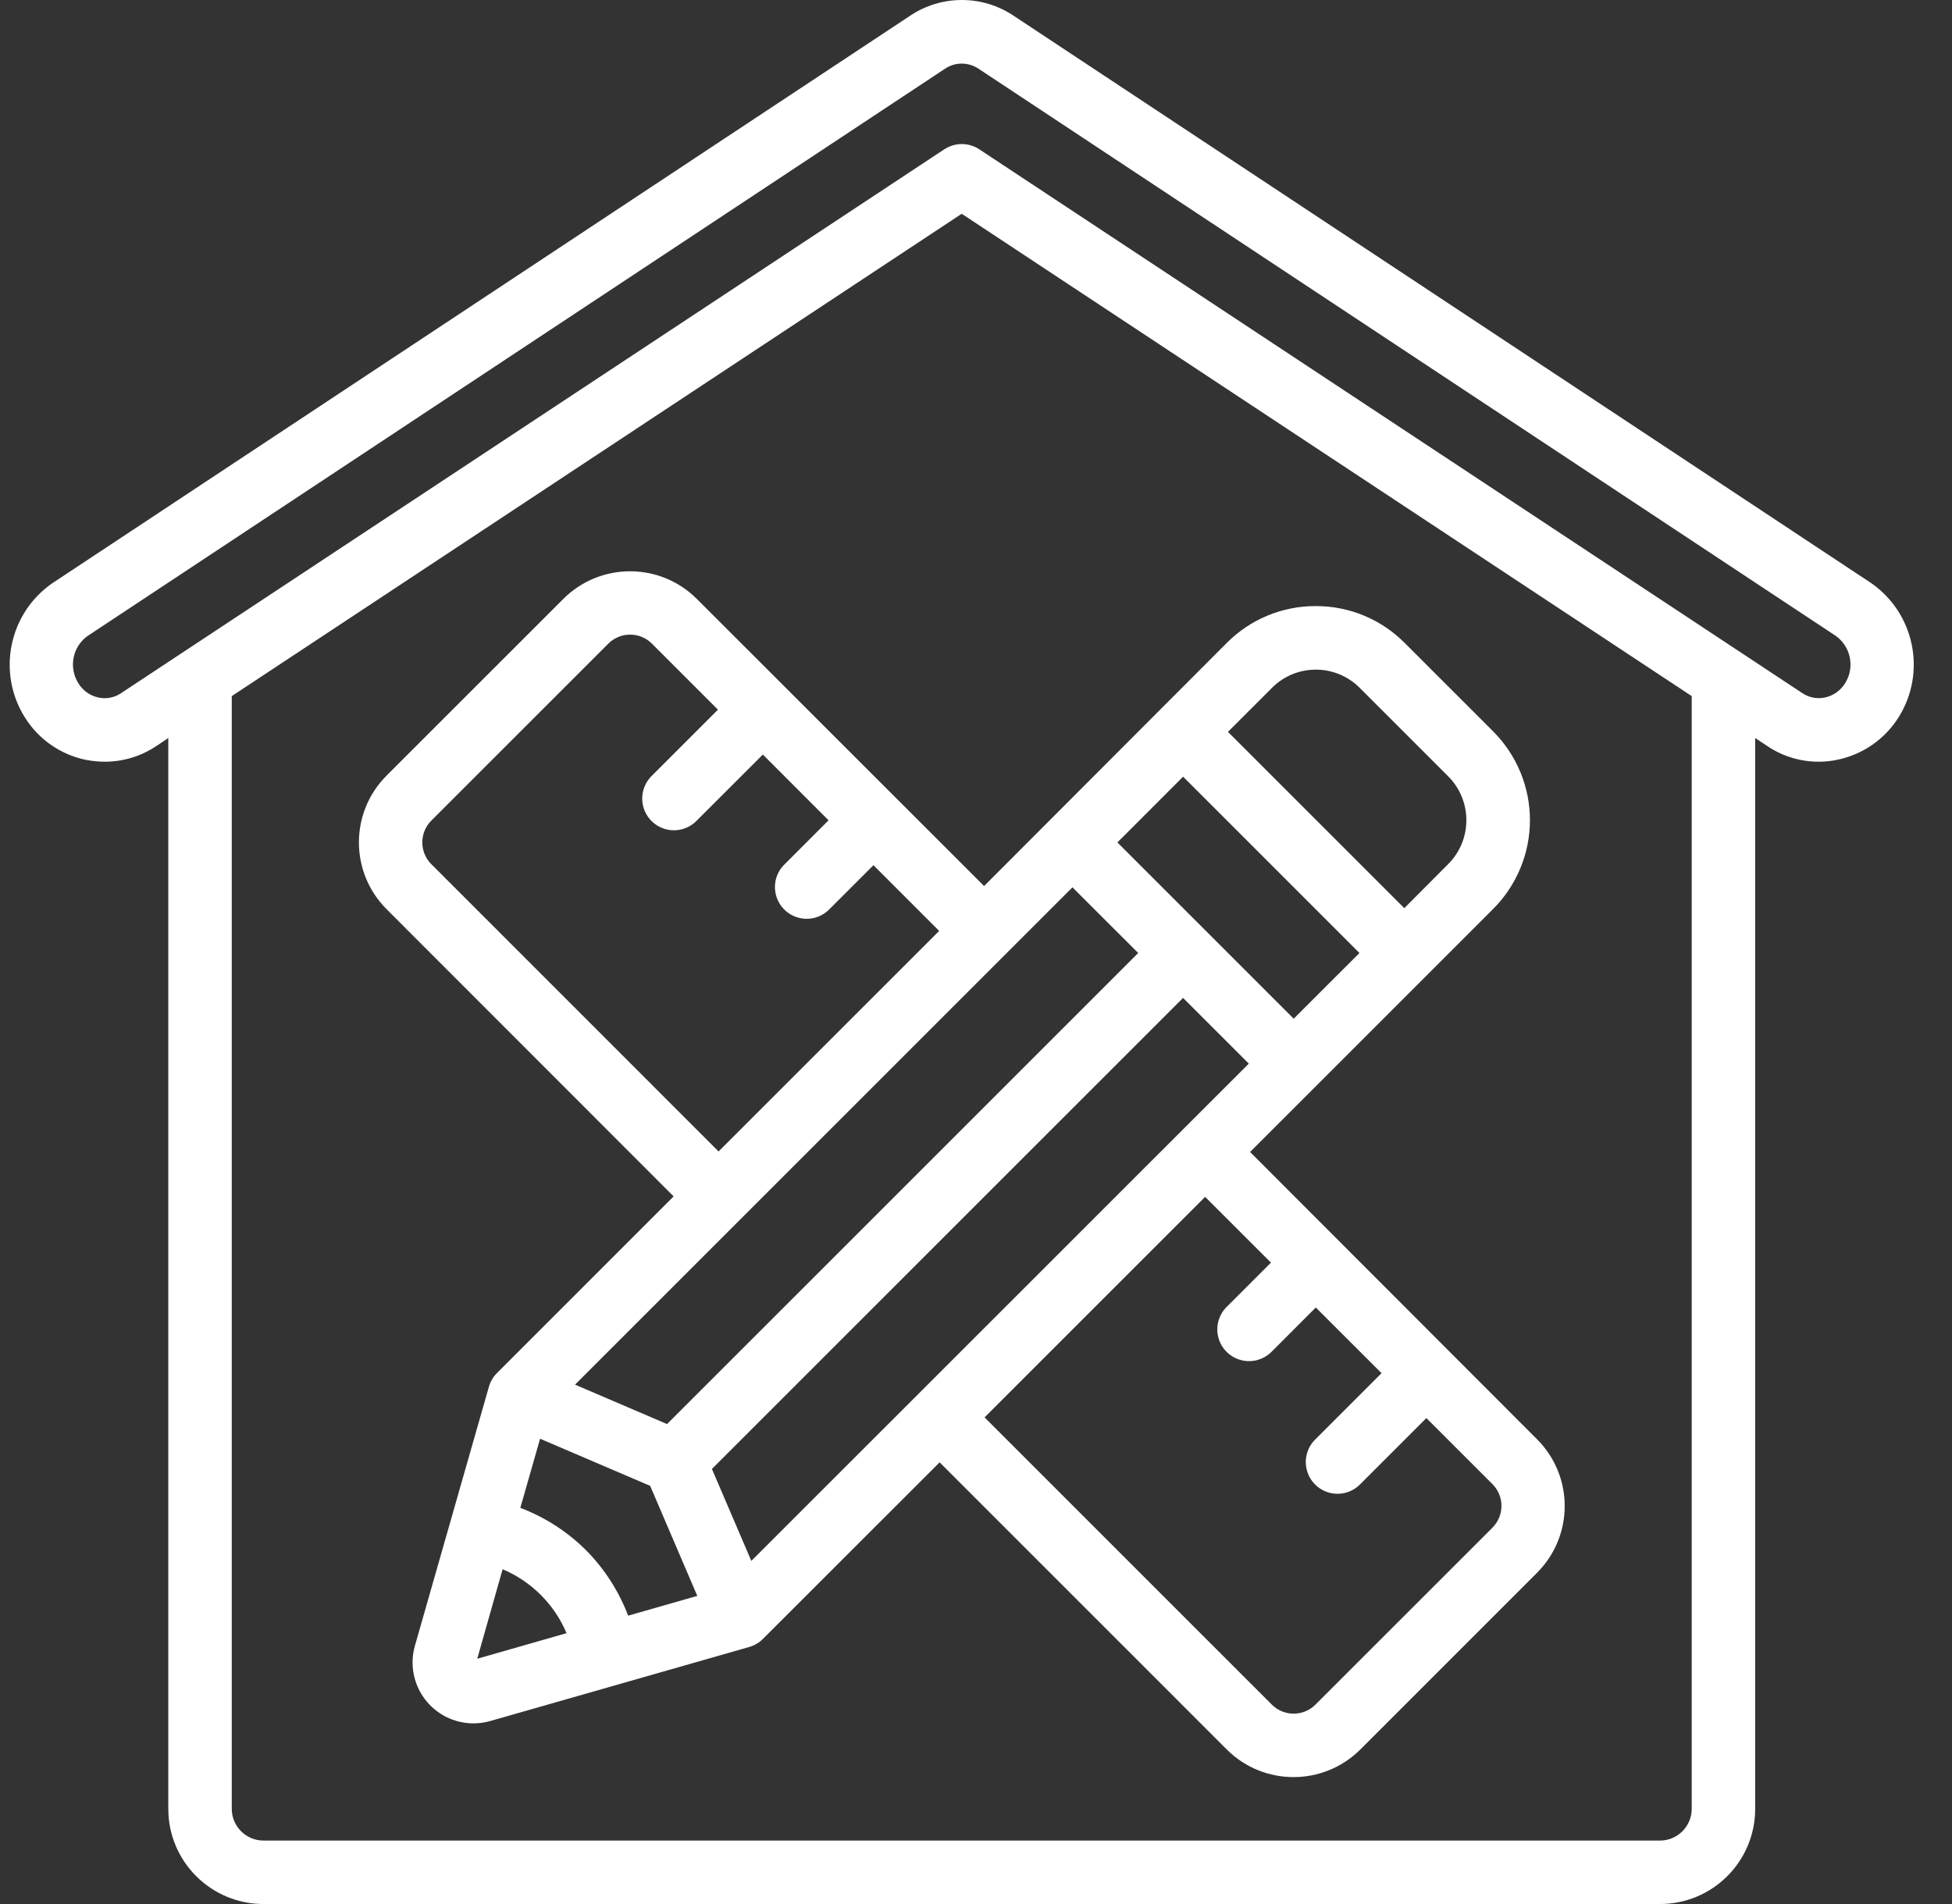 <svg width="41" height="40" viewBox="0 0 41 40" fill="none" xmlns="http://www.w3.org/2000/svg">
    <rect x="0" y="0" width="41" height="40" fill="#333333" stroke="none"/>
    <g clip-path="url(#clip0_1702_74399)">
        <path d="M5.535 40H34.866C35.971 40 36.866 39.105 36.866 38V15.504L37.102 15.661C37.537 15.961 38.077 16.07 38.594 15.961C39.126 15.851 39.59 15.528 39.879 15.068L39.883 15.062C40.469 14.118 40.212 12.881 39.3 12.248L21.298 0.336C20.636 -0.112 19.769 -0.112 19.108 0.336L1.096 12.254C0.185 12.889 -0.068 14.127 0.52 15.068C0.806 15.528 1.267 15.851 1.797 15.962C1.93 15.988 2.066 16.002 2.202 16.002C2.59 16.002 2.97 15.886 3.291 15.668L3.535 15.505V38C3.535 39.105 4.43 40 5.535 40ZM35.533 38C35.533 38.368 35.234 38.667 34.866 38.667H5.535C5.167 38.667 4.868 38.368 4.868 38V14.624L20.2 4.491L35.533 14.624V38ZM2.549 14.558C2.409 14.655 2.236 14.69 2.07 14.654C1.895 14.618 1.743 14.511 1.649 14.358C1.438 14.029 1.52 13.592 1.836 13.363L19.849 1.444C19.953 1.374 20.075 1.336 20.2 1.336C20.328 1.337 20.453 1.375 20.558 1.447L38.559 13.359C38.878 13.587 38.963 14.024 38.754 14.355C38.658 14.509 38.503 14.618 38.325 14.655C38.158 14.688 37.985 14.652 37.845 14.554L20.568 3.136C20.346 2.99 20.058 2.99 19.835 3.136L2.549 14.558Z" fill="white"/>
        <path d="M14.634 12.58C13.86 11.809 12.608 11.809 11.834 12.58L8.117 16.297C7.346 17.071 7.346 18.323 8.117 19.097L14.149 25.134L10.439 28.845C10.359 28.925 10.3 29.024 10.269 29.133L8.715 34.574C8.605 34.96 8.682 35.375 8.924 35.696C9.165 36.016 9.544 36.205 9.945 36.205C10.064 36.205 10.182 36.188 10.296 36.156L15.737 34.6C15.846 34.569 15.945 34.511 16.025 34.43L19.736 30.721L25.77 36.756C26.544 37.526 27.795 37.526 28.57 36.756L32.287 33.038C33.058 32.264 33.058 31.013 32.287 30.239L26.257 24.201L31.361 19.097C31.856 18.602 32.135 17.93 32.135 17.23C32.135 16.53 31.856 15.859 31.361 15.364L29.502 13.505C29.009 13.009 28.336 12.73 27.636 12.733C26.936 12.73 26.263 13.008 25.769 13.505L20.67 18.614L14.634 12.58ZM12.306 32.564C11.914 32.175 11.445 31.873 10.929 31.677L11.344 30.225L13.656 31.215L14.646 33.527L13.194 33.942C12.997 33.425 12.695 32.956 12.306 32.564ZM14.953 30.86L24.849 20.964L26.23 22.345L15.781 32.792L14.953 30.86ZM23.47 17.698L24.85 16.317L28.554 20.021L27.173 21.401L23.47 17.698ZM23.907 20.021L14.011 29.917L12.078 29.089L22.526 18.641L23.907 20.021ZM9.06 18.155C8.807 17.902 8.807 17.492 9.06 17.239L12.777 13.522C13.03 13.269 13.44 13.269 13.693 13.522L15.08 14.909L13.693 16.296C13.52 16.464 13.45 16.712 13.511 16.945C13.572 17.178 13.754 17.36 13.987 17.421C14.22 17.482 14.468 17.412 14.635 17.239L16.023 15.852L17.403 17.233L16.481 18.156C16.307 18.323 16.238 18.571 16.299 18.804C16.36 19.038 16.542 19.22 16.775 19.28C17.008 19.342 17.256 19.272 17.423 19.099L18.346 18.176L19.726 19.557L15.093 24.19L9.06 18.155ZM10.024 34.847L10.557 32.967C11.163 33.223 11.645 33.705 11.9 34.31L10.024 34.847ZM26.695 26.526L25.772 27.449C25.599 27.616 25.529 27.864 25.59 28.097C25.651 28.33 25.833 28.512 26.066 28.573C26.299 28.634 26.547 28.565 26.715 28.391L27.637 27.468L29.018 28.848L27.631 30.235C27.457 30.403 27.388 30.651 27.449 30.884C27.51 31.117 27.692 31.299 27.925 31.36C28.158 31.421 28.406 31.351 28.573 31.178L29.96 29.791L31.347 31.178C31.6 31.431 31.6 31.841 31.347 32.094L27.63 35.811C27.377 36.064 26.967 36.064 26.714 35.811L20.68 29.777L25.313 25.144L26.695 26.526ZM27.637 14.068C27.983 14.067 28.315 14.205 28.559 14.45L30.418 16.309C30.927 16.819 30.927 17.644 30.418 18.153L29.496 19.079L25.792 15.375L26.715 14.452C26.958 14.206 27.29 14.068 27.637 14.068Z" fill="white"/>
    </g>
    <defs>
        <clipPath id="clip0_1702_74399">
            <rect width="40" height="40" fill="white" transform="translate(0.203)"/>
        </clipPath>
    </defs>
</svg>